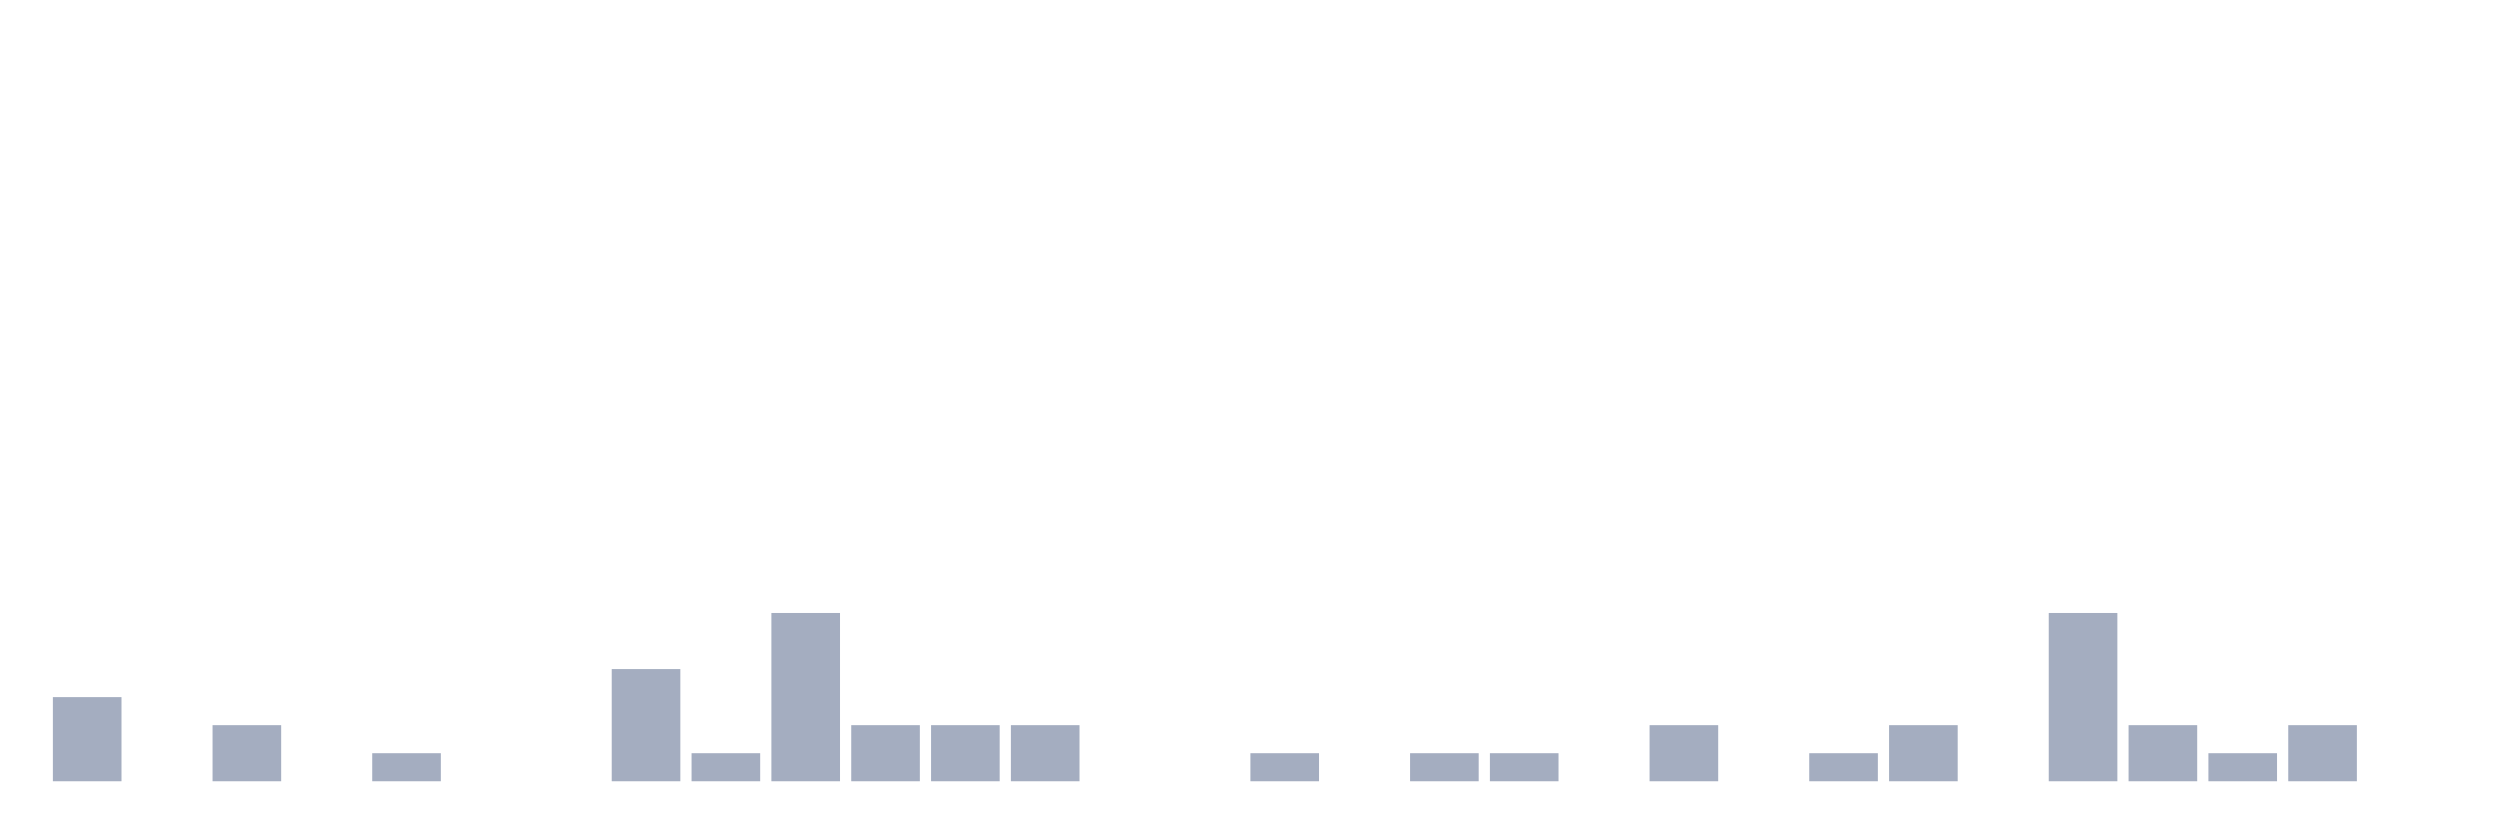 <svg xmlns="http://www.w3.org/2000/svg" viewBox="0 0 480 160"><g transform="translate(10,10)"><rect class="bar" x="0.153" width="13.175" y="123.846" height="16.154" fill="rgb(164,173,192)"></rect><rect class="bar" x="15.482" width="13.175" y="140" height="0" fill="rgb(164,173,192)"></rect><rect class="bar" x="30.81" width="13.175" y="129.231" height="10.769" fill="rgb(164,173,192)"></rect><rect class="bar" x="46.138" width="13.175" y="140" height="0" fill="rgb(164,173,192)"></rect><rect class="bar" x="61.466" width="13.175" y="134.615" height="5.385" fill="rgb(164,173,192)"></rect><rect class="bar" x="76.794" width="13.175" y="140" height="0" fill="rgb(164,173,192)"></rect><rect class="bar" x="92.123" width="13.175" y="140" height="0" fill="rgb(164,173,192)"></rect><rect class="bar" x="107.451" width="13.175" y="118.462" height="21.538" fill="rgb(164,173,192)"></rect><rect class="bar" x="122.779" width="13.175" y="134.615" height="5.385" fill="rgb(164,173,192)"></rect><rect class="bar" x="138.107" width="13.175" y="107.692" height="32.308" fill="rgb(164,173,192)"></rect><rect class="bar" x="153.436" width="13.175" y="129.231" height="10.769" fill="rgb(164,173,192)"></rect><rect class="bar" x="168.764" width="13.175" y="129.231" height="10.769" fill="rgb(164,173,192)"></rect><rect class="bar" x="184.092" width="13.175" y="129.231" height="10.769" fill="rgb(164,173,192)"></rect><rect class="bar" x="199.42" width="13.175" y="140" height="0" fill="rgb(164,173,192)"></rect><rect class="bar" x="214.748" width="13.175" y="140" height="0" fill="rgb(164,173,192)"></rect><rect class="bar" x="230.077" width="13.175" y="134.615" height="5.385" fill="rgb(164,173,192)"></rect><rect class="bar" x="245.405" width="13.175" y="140" height="0" fill="rgb(164,173,192)"></rect><rect class="bar" x="260.733" width="13.175" y="134.615" height="5.385" fill="rgb(164,173,192)"></rect><rect class="bar" x="276.061" width="13.175" y="134.615" height="5.385" fill="rgb(164,173,192)"></rect><rect class="bar" x="291.39" width="13.175" y="140" height="0" fill="rgb(164,173,192)"></rect><rect class="bar" x="306.718" width="13.175" y="129.231" height="10.769" fill="rgb(164,173,192)"></rect><rect class="bar" x="322.046" width="13.175" y="140" height="0" fill="rgb(164,173,192)"></rect><rect class="bar" x="337.374" width="13.175" y="134.615" height="5.385" fill="rgb(164,173,192)"></rect><rect class="bar" x="352.702" width="13.175" y="129.231" height="10.769" fill="rgb(164,173,192)"></rect><rect class="bar" x="368.031" width="13.175" y="140" height="0" fill="rgb(164,173,192)"></rect><rect class="bar" x="383.359" width="13.175" y="107.692" height="32.308" fill="rgb(164,173,192)"></rect><rect class="bar" x="398.687" width="13.175" y="129.231" height="10.769" fill="rgb(164,173,192)"></rect><rect class="bar" x="414.015" width="13.175" y="134.615" height="5.385" fill="rgb(164,173,192)"></rect><rect class="bar" x="429.344" width="13.175" y="129.231" height="10.769" fill="rgb(164,173,192)"></rect><rect class="bar" x="444.672" width="13.175" y="140" height="0" fill="rgb(164,173,192)"></rect></g></svg>